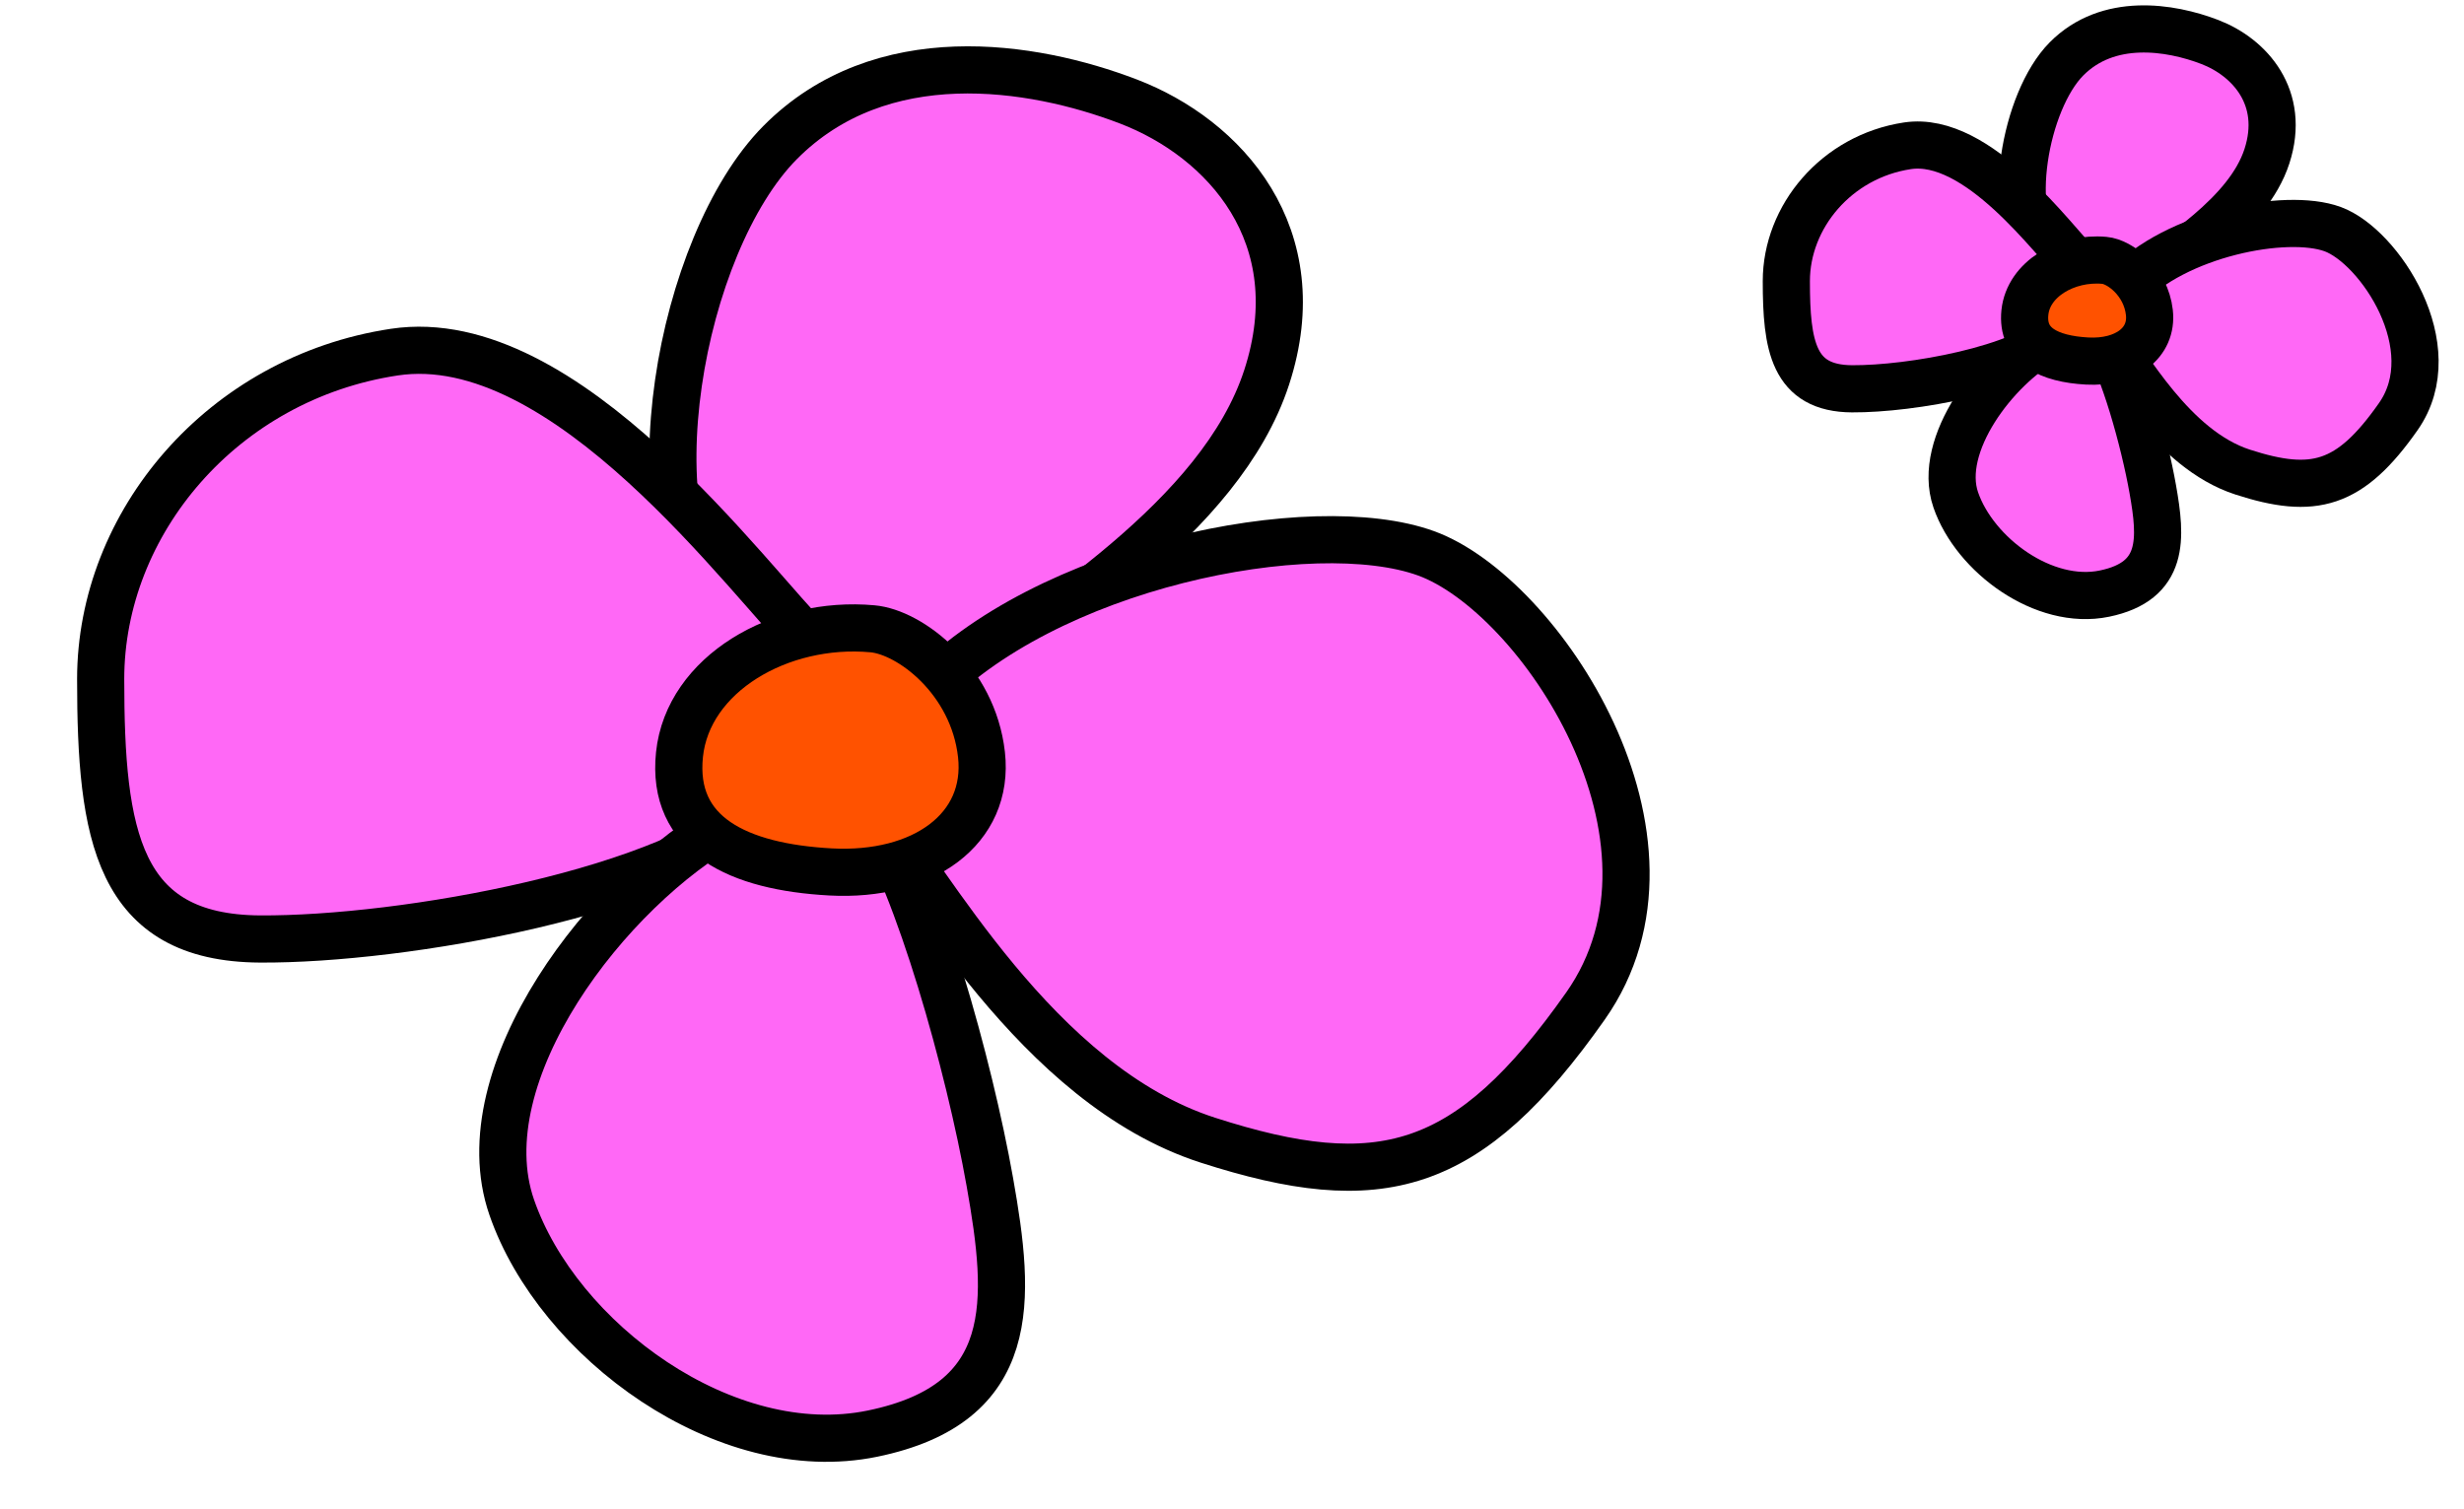 <svg width="209" height="128" viewBox="0 0 209 128" fill="none" xmlns="http://www.w3.org/2000/svg">
<path d="M61.192 52.622C53.365 44.373 57.635 20.693 66.173 12.089C74.712 3.484 87.519 5.475 95.702 8.604C103.885 11.733 111.356 19.982 107.442 32C103.529 44.018 88.587 52.693 80.404 59.022C72.221 65.351 69.019 60.871 61.192 52.622Z" fill="#FF68F6" stroke="black" stroke-width="4"/>
<path d="M78.269 59.022C88.587 47.929 111.356 43.449 120.962 46.933C130.567 50.418 144.442 71.182 134.481 85.333C124.519 99.484 117.048 101.404 102.462 96.711C87.875 92.018 78.625 74.382 74 68.978C69.375 63.573 67.952 70.115 78.269 59.022Z" fill="#FF68F6" stroke="black" stroke-width="4"/>
<path d="M64.75 68.267C57.279 75.662 34.154 79.716 22.058 79.644C9.962 79.573 8.539 70.827 8.539 57.6C8.539 44.373 18.856 32.071 33.442 29.867C48.029 27.662 63.469 49.28 69.019 54.756C71.865 57.529 72.221 60.871 64.75 68.267Z" fill="#FF68F6" stroke="black" stroke-width="4"/>
<path d="M74 68.978C77.914 75.093 82.183 90.24 83.962 100.267C85.74 110.293 86.452 119.04 74 121.6C61.548 124.16 47.317 113.707 43.404 102.4C39.49 91.093 51.587 75.378 61.904 69.689C72.221 64 70.087 62.862 74 68.978Z" fill="#FF68F6" stroke="black" stroke-width="4"/>
<path d="M83.25 64C83.961 70.329 78.269 74.382 70.442 73.956C62.615 73.529 56.923 70.827 57.635 64C58.346 57.173 66.173 52.622 74 53.333C77.202 53.618 82.538 57.671 83.25 64Z" fill="#FF5200" stroke="black" stroke-width="4"/>
<path d="M173.221 21.789C169.995 18.373 171.755 8.568 175.274 5.006C178.793 1.443 184.072 2.267 187.445 3.563C190.817 4.858 193.897 8.274 192.284 13.25C190.671 18.226 184.512 21.818 181.139 24.439C177.767 27.059 176.447 25.204 173.221 21.789Z" fill="#FF68F6" stroke="black" stroke-width="4"/>
<path d="M180.26 24.439C184.512 19.846 193.897 17.991 197.856 19.433C201.815 20.876 207.534 29.474 203.428 35.333C199.322 41.193 196.243 41.988 190.231 40.044C184.219 38.101 180.406 30.799 178.5 28.561C176.594 26.323 176.007 29.032 180.26 24.439Z" fill="#FF68F6" stroke="black" stroke-width="4"/>
<path d="M174.688 28.267C171.608 31.329 162.077 33.007 157.091 32.978C152.106 32.948 151.519 29.327 151.519 23.85C151.519 18.373 155.772 13.279 161.784 12.367C167.796 11.454 174.16 20.405 176.447 22.672C177.62 23.82 177.767 25.204 174.688 28.267Z" fill="#FF68F6" stroke="black" stroke-width="4"/>
<path d="M178.5 28.561C180.113 31.093 181.873 37.365 182.606 41.517C183.339 45.668 183.632 49.29 178.5 50.35C173.368 51.41 167.503 47.082 165.89 42.4C164.277 37.718 169.262 31.211 173.515 28.856C177.767 26.5 176.887 26.029 178.5 28.561Z" fill="#FF68F6" stroke="black" stroke-width="4"/>
<path d="M182.312 26.5C182.606 29.12 180.26 30.799 177.034 30.622C173.808 30.445 171.461 29.326 171.755 26.5C172.048 23.673 175.274 21.789 178.5 22.083C179.82 22.201 182.019 23.879 182.312 26.5Z" fill="#FF5200" stroke="black" stroke-width="4"/>
</svg>
